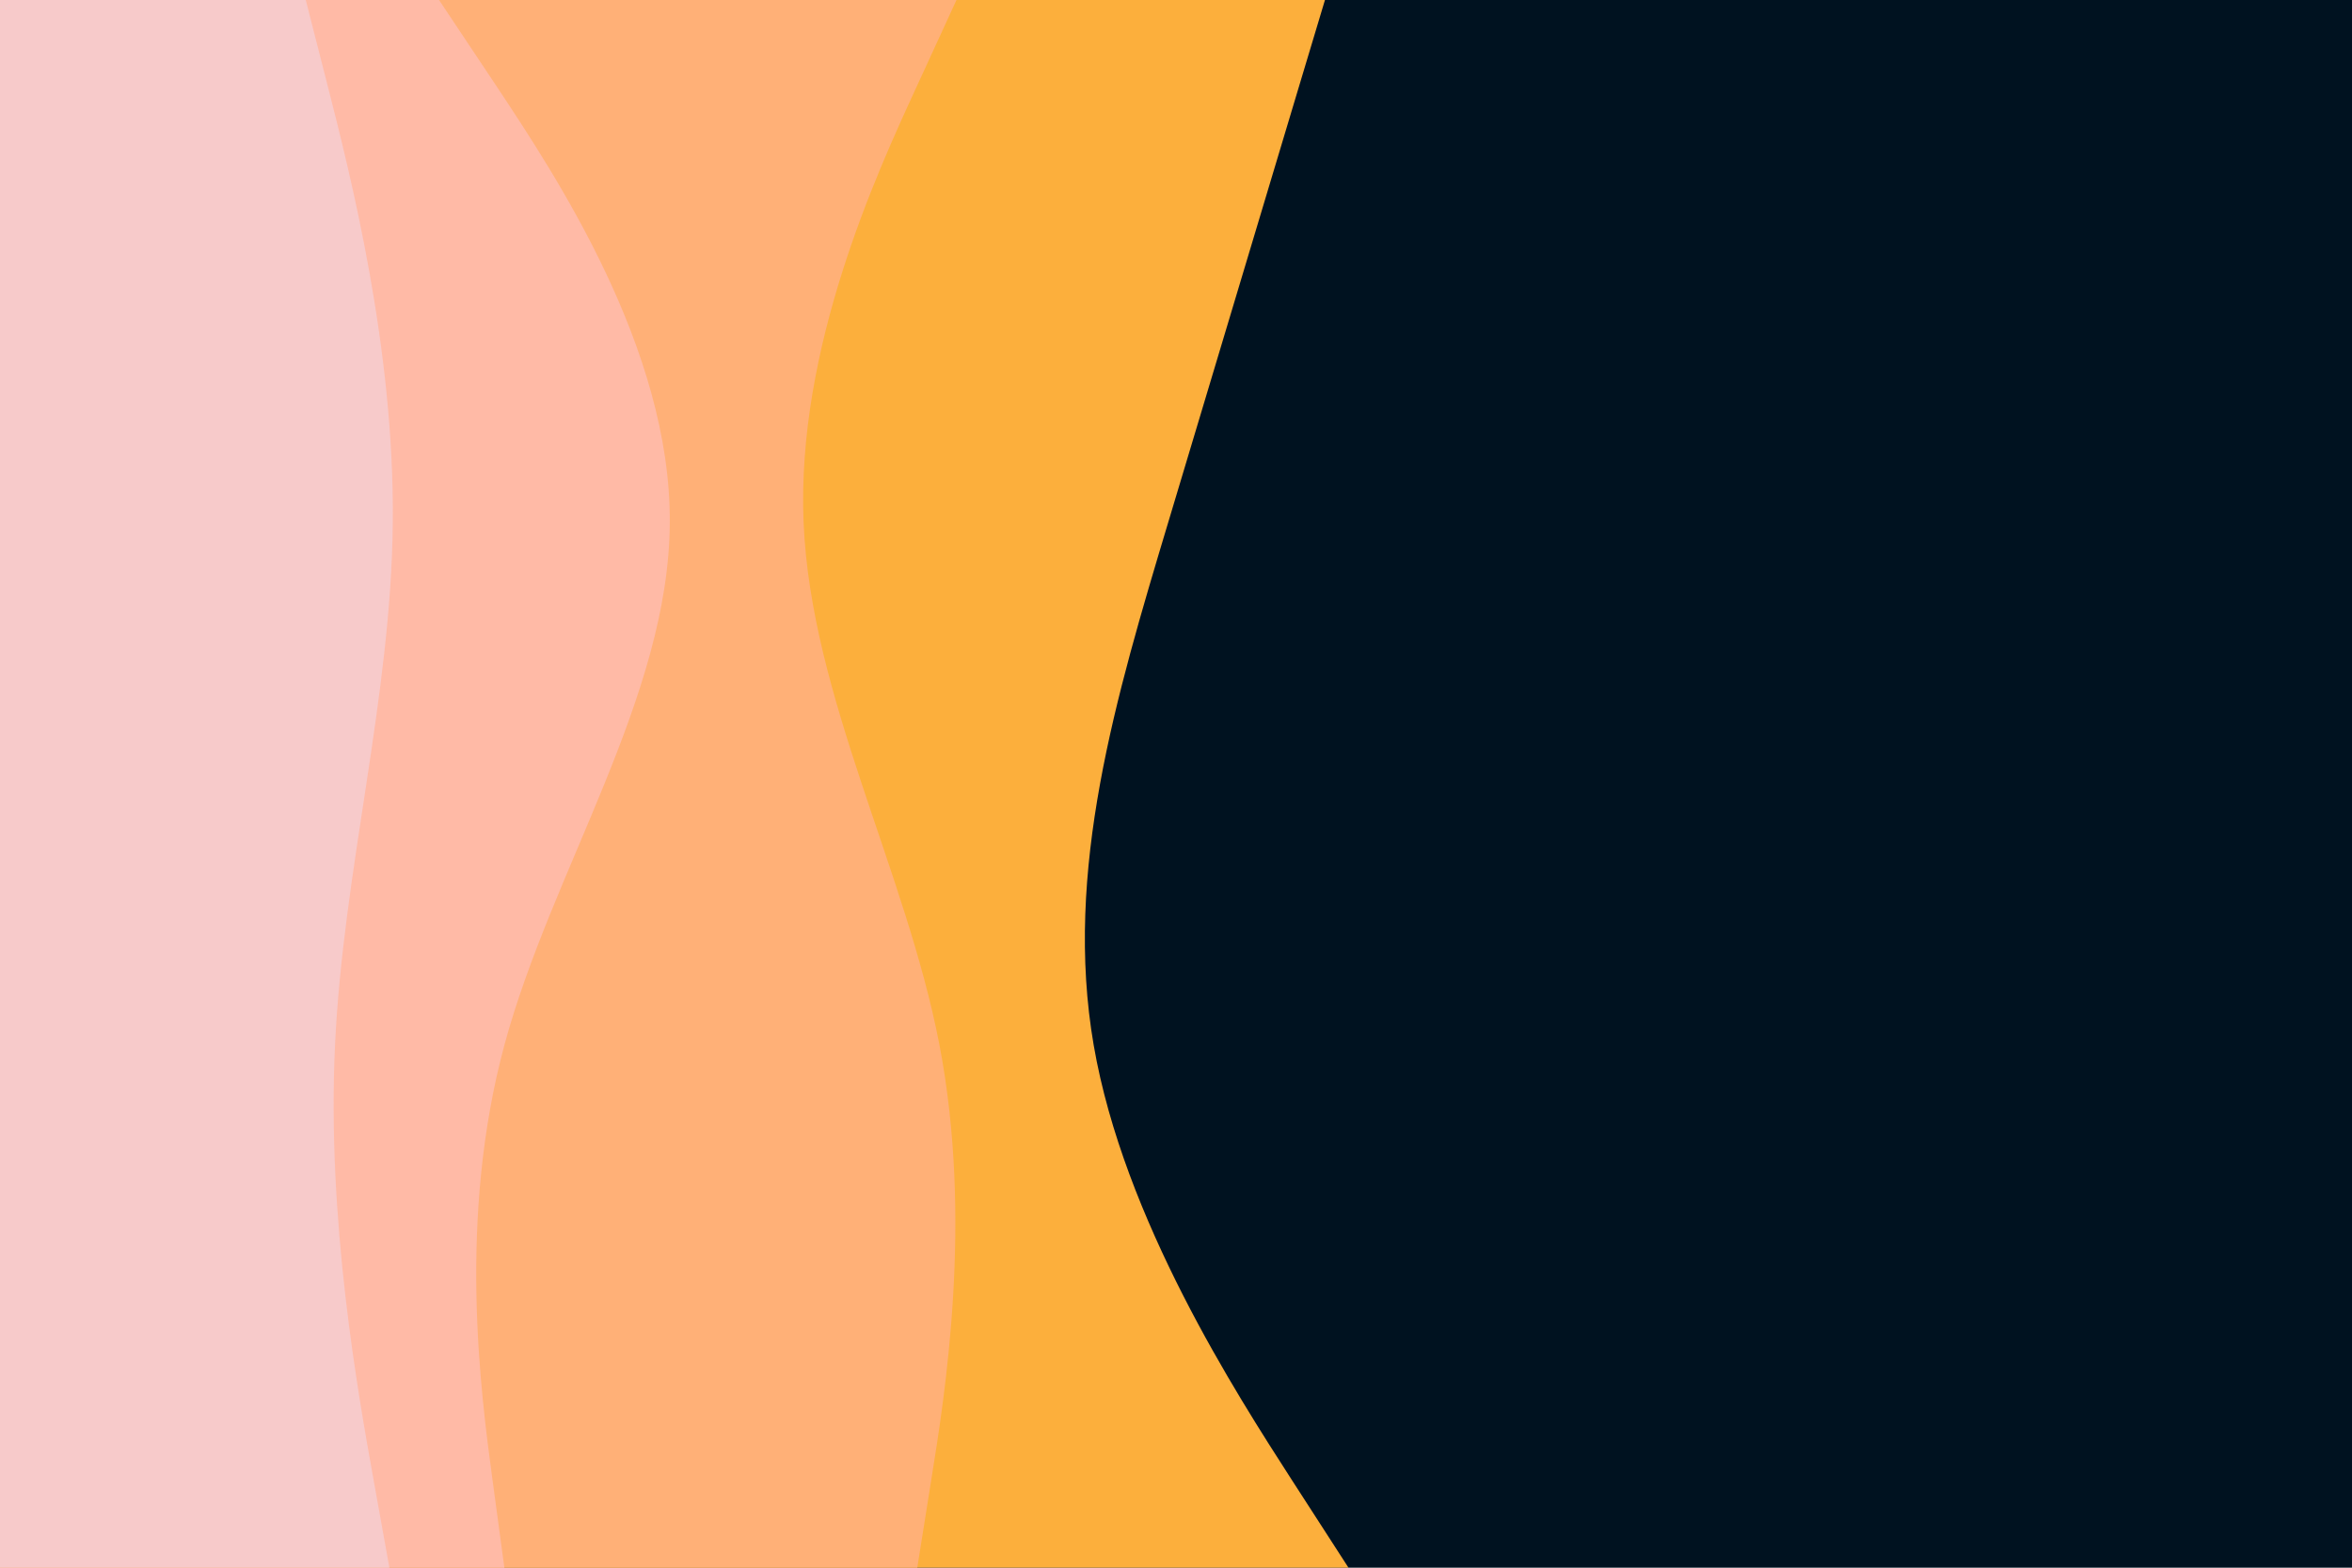 <svg id="visual" viewBox="0 0 900 600" width="900" height="600" xmlns="http://www.w3.org/2000/svg" xmlns:xlink="http://www.w3.org/1999/xlink" version="1.1"><rect x="0" y="0" width="900" height="600" fill="#001220"></rect><path d="M507 0L497 33.3C487 66.7 467 133.3 447 200C427 266.7 407 333.3 418.5 400C430 466.7 473 533.3 494.5 566.7L516 600L0 600L0 566.7C0 533.3 0 466.7 0 400C0 333.3 0 266.7 0 200C0 133.3 0 66.7 0 33.3L0 0Z" fill="#fcaf3c"></path><path d="M366 0L350.7 33.3C335.3 66.7 304.7 133.3 307.5 200C310.3 266.7 346.7 333.3 359.5 400C372.3 466.7 361.7 533.3 356.3 566.7L351 600L0 600L0 566.7C0 533.3 0 466.7 0 400C0 333.3 0 266.7 0 200C0 133.3 0 66.7 0 33.3L0 0Z" fill="#ffb077"></path><path d="M168 0L190.2 33.3C212.3 66.7 256.7 133.3 256.3 200C256 266.7 211 333.3 193 400C175 466.7 184 533.3 188.5 566.7L193 600L0 600L0 566.7C0 533.3 0 466.7 0 400C0 333.3 0 266.7 0 200C0 133.3 0 66.7 0 33.3L0 0Z" fill="#ffbaa6"></path><path d="M117 0L125.5 33.3C134 66.7 151 133.3 150.3 200C149.7 266.7 131.3 333.3 128.2 400C125 466.7 137 533.3 143 566.7L149 600L0 600L0 566.7C0 533.3 0 466.7 0 400C0 333.3 0 266.7 0 200C0 133.3 0 66.7 0 33.3L0 0Z" fill="#f7caca"></path></svg>